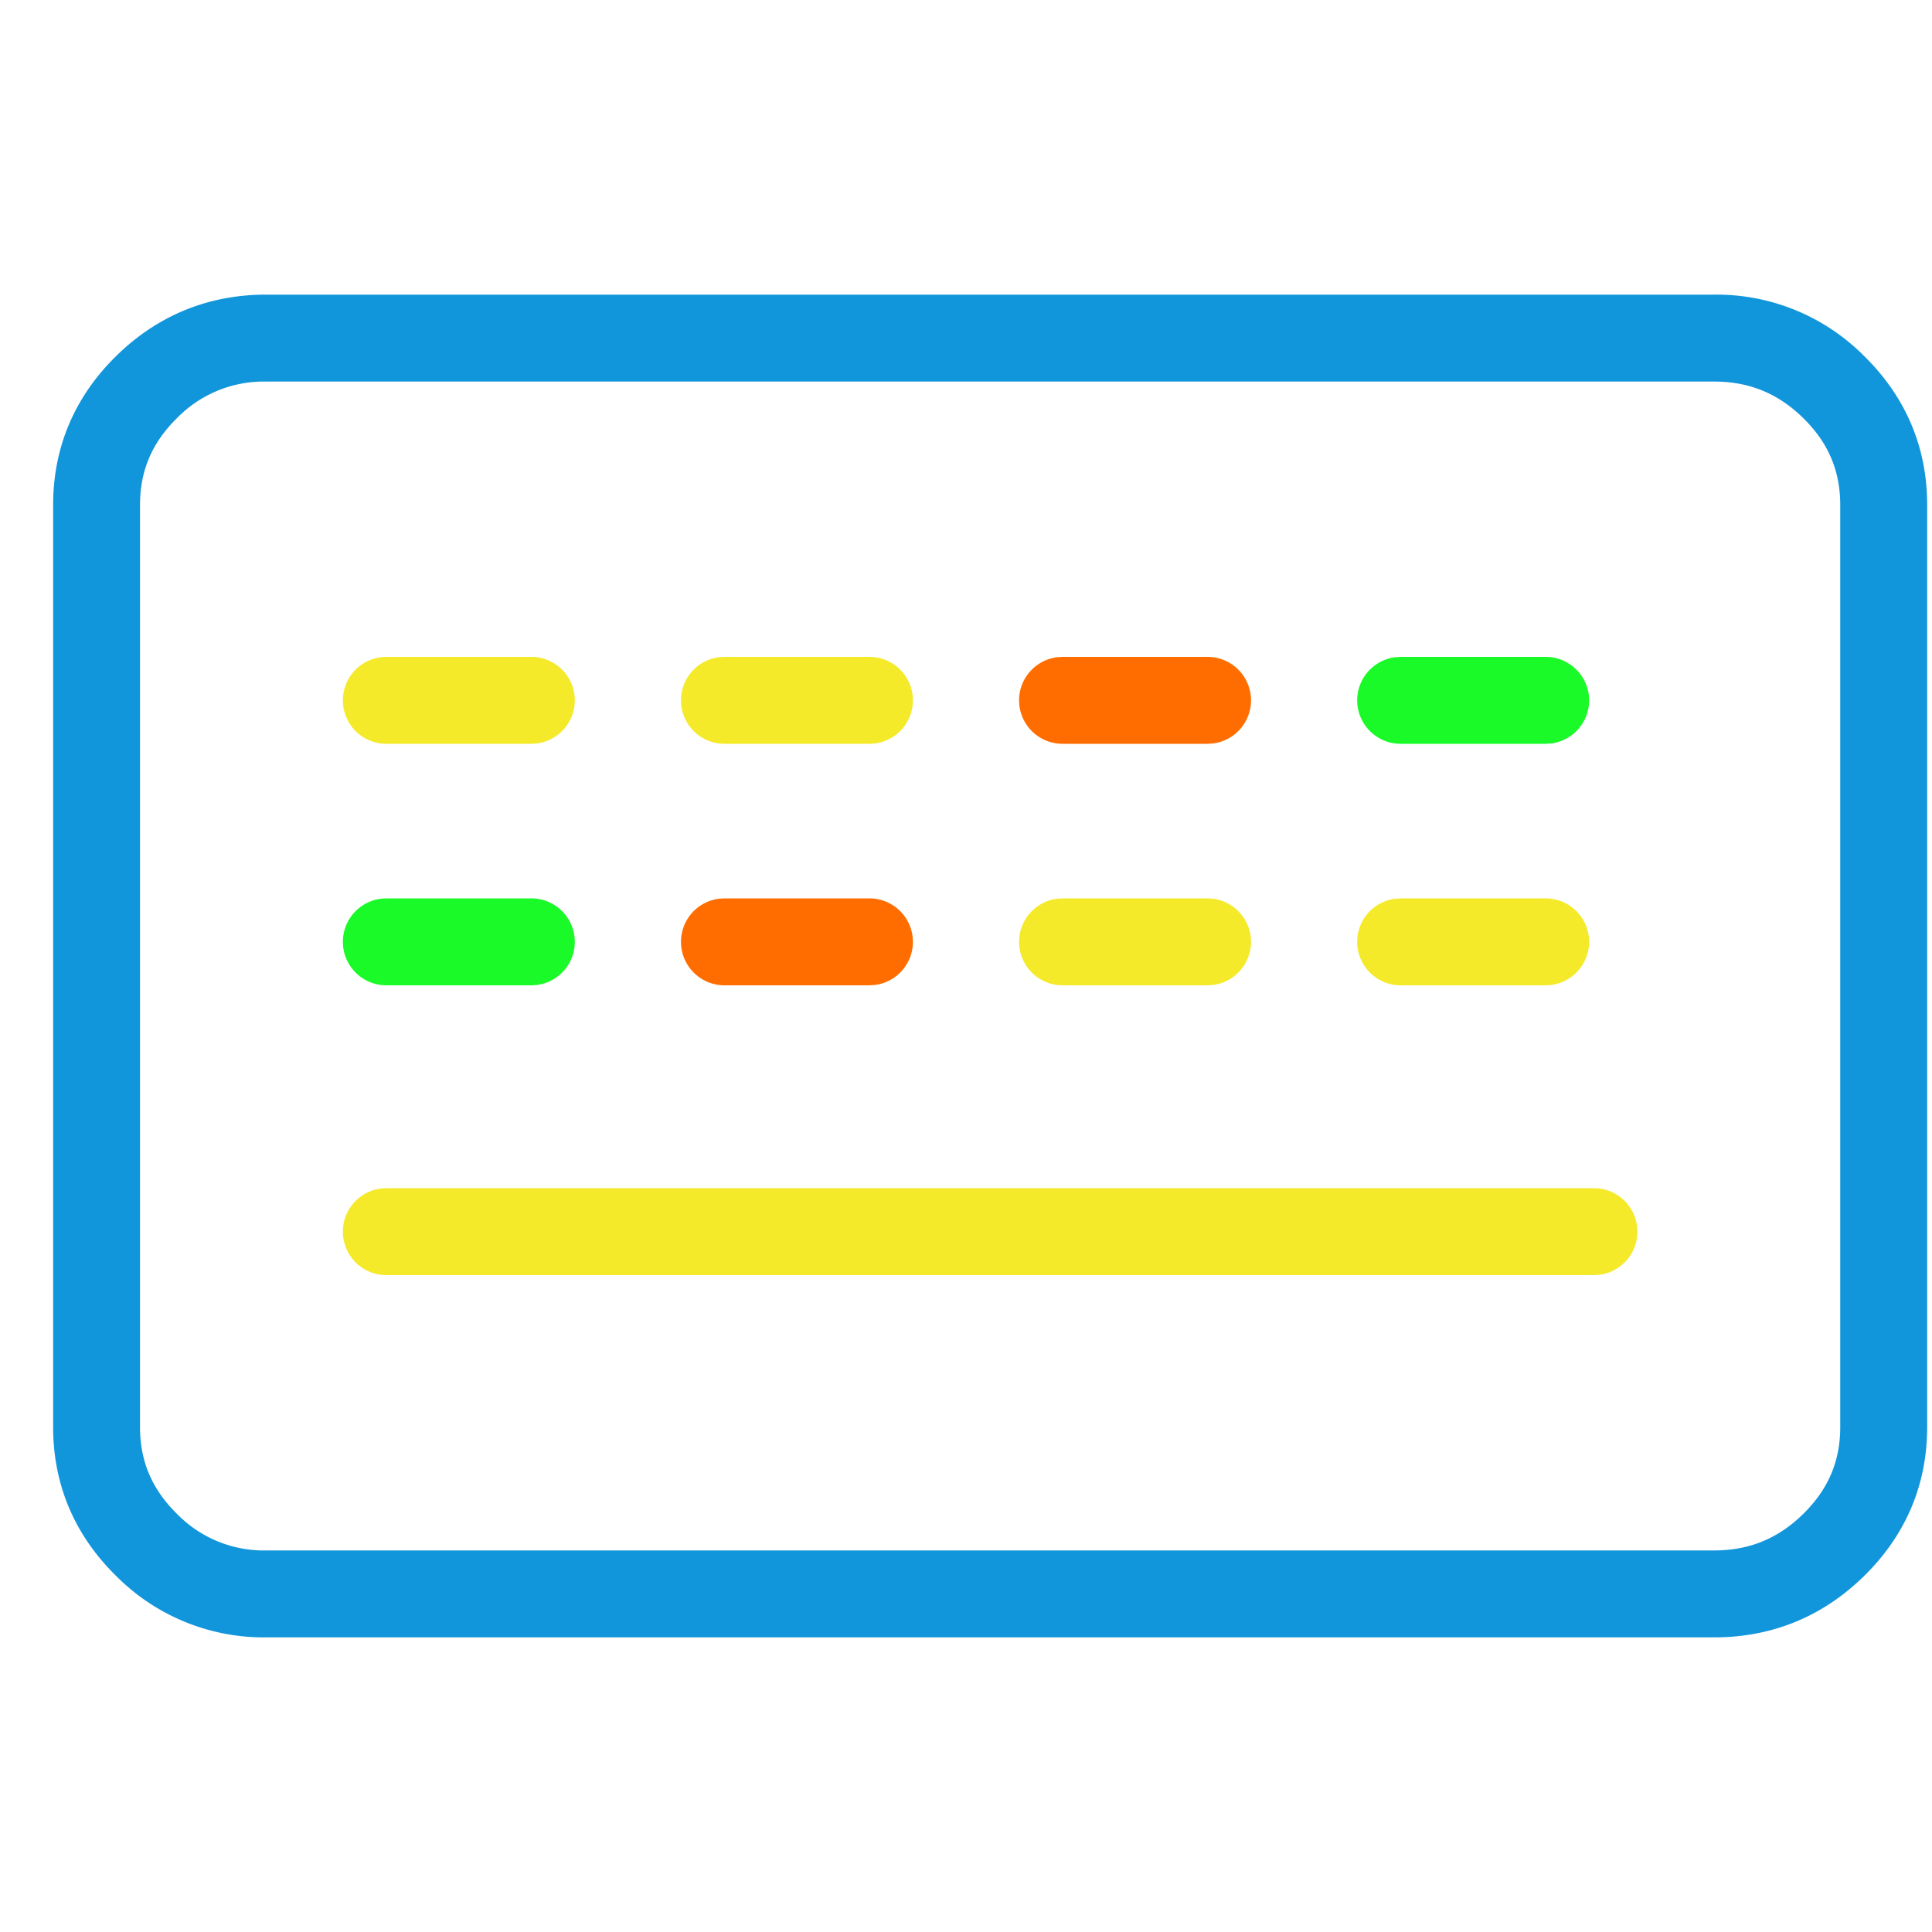 <svg t="1741254401830" class="icon" viewBox="0 0 1024 1024" version="1.1" xmlns="http://www.w3.org/2000/svg" p-id="2648" width="200" height="200"><path d="M908.544 156.16H141.056c-30.694 0-57.651 11.059-79.565 32.614-22.016 21.658-33.331 48.384-33.331 78.848v488.781c0 30.464 11.315 57.165 33.331 78.822A110.285 110.285 0 0 0 141.056 867.84h767.488c30.72 0 57.651-11.059 79.565-32.614 22.016-21.658 33.331-48.358 33.331-78.822V267.622c0-30.464-11.315-57.19-33.331-78.848A110.208 110.208 0 0 0 908.57 156.16zM141.056 202.24h767.488c18.611 0 33.946 6.298 47.258 19.405 13.235 13.005 19.558 27.904 19.558 45.978v488.781c0 18.048-6.323 32.922-19.558 45.952-13.312 13.107-28.672 19.405-47.232 19.405H141.056a64.256 64.256 0 0 1-47.283-19.405c-13.235-13.03-19.558-27.904-19.558-45.952V267.622c0-18.048 6.323-32.973 19.558-45.978A64.256 64.256 0 0 1 141.056 202.24z" fill="#1296db" p-id="2649" data-spm-anchor-id="a313x.search_index.0.i0.6e983a817cjpDN" class=""></path><path d="M281.6 476.16a23.04 23.04 0 0 1 2.893 45.901L281.6 522.24H204.8a23.04 23.04 0 0 1-2.893-45.901L204.8 476.16h76.8z" fill="#1afa29" p-id="2650" data-spm-anchor-id="a313x.search_index.0.i2.6e983a817cjpDN" class=""></path><path d="M460.8 476.16a23.04 23.04 0 0 1 2.893 45.901L460.8 522.24h-76.8a23.04 23.04 0 0 1-2.893-45.901L384 476.16h76.8z" fill="#FF6D00" p-id="2651"></path><path d="M640 476.16a23.04 23.04 0 0 1 2.893 45.901L640 522.24h-76.8a23.04 23.04 0 0 1-2.893-45.901L563.2 476.16h76.8zM844.8 629.76a23.04 23.04 0 0 1 2.893 45.901L844.8 675.84H204.8a23.04 23.04 0 0 1-2.893-45.901L204.8 629.76h640zM819.2 476.16a23.04 23.04 0 0 1 2.893 45.901L819.2 522.24h-76.8a23.04 23.04 0 0 1-2.893-45.901L742.4 476.16h76.8zM281.6 348.16a23.04 23.04 0 0 1 2.893 45.901L281.6 394.24H204.8a23.04 23.04 0 0 1-2.893-45.901L204.8 348.16h76.8zM460.8 348.16a23.04 23.04 0 0 1 2.893 45.901L460.8 394.24h-76.8a23.04 23.04 0 0 1-2.893-45.901L384 348.16h76.8z" fill="#f4ea2a" p-id="2652" data-spm-anchor-id="a313x.search_index.0.i1.6e983a817cjpDN" class=""></path><path d="M640 348.16a23.04 23.04 0 0 1 2.893 45.901L640 394.24h-76.8a23.04 23.04 0 0 1-2.893-45.901L563.2 348.16h76.8z" fill="#FF6D00" p-id="2653"></path><path d="M819.2 348.16a23.04 23.04 0 0 1 2.893 45.901L819.2 394.24h-76.8a23.04 23.04 0 0 1-2.893-45.901L742.4 348.16h76.8z" fill="#1afa29" p-id="2654" data-spm-anchor-id="a313x.search_index.0.i3.6e983a817cjpDN" class="selected"></path></svg>